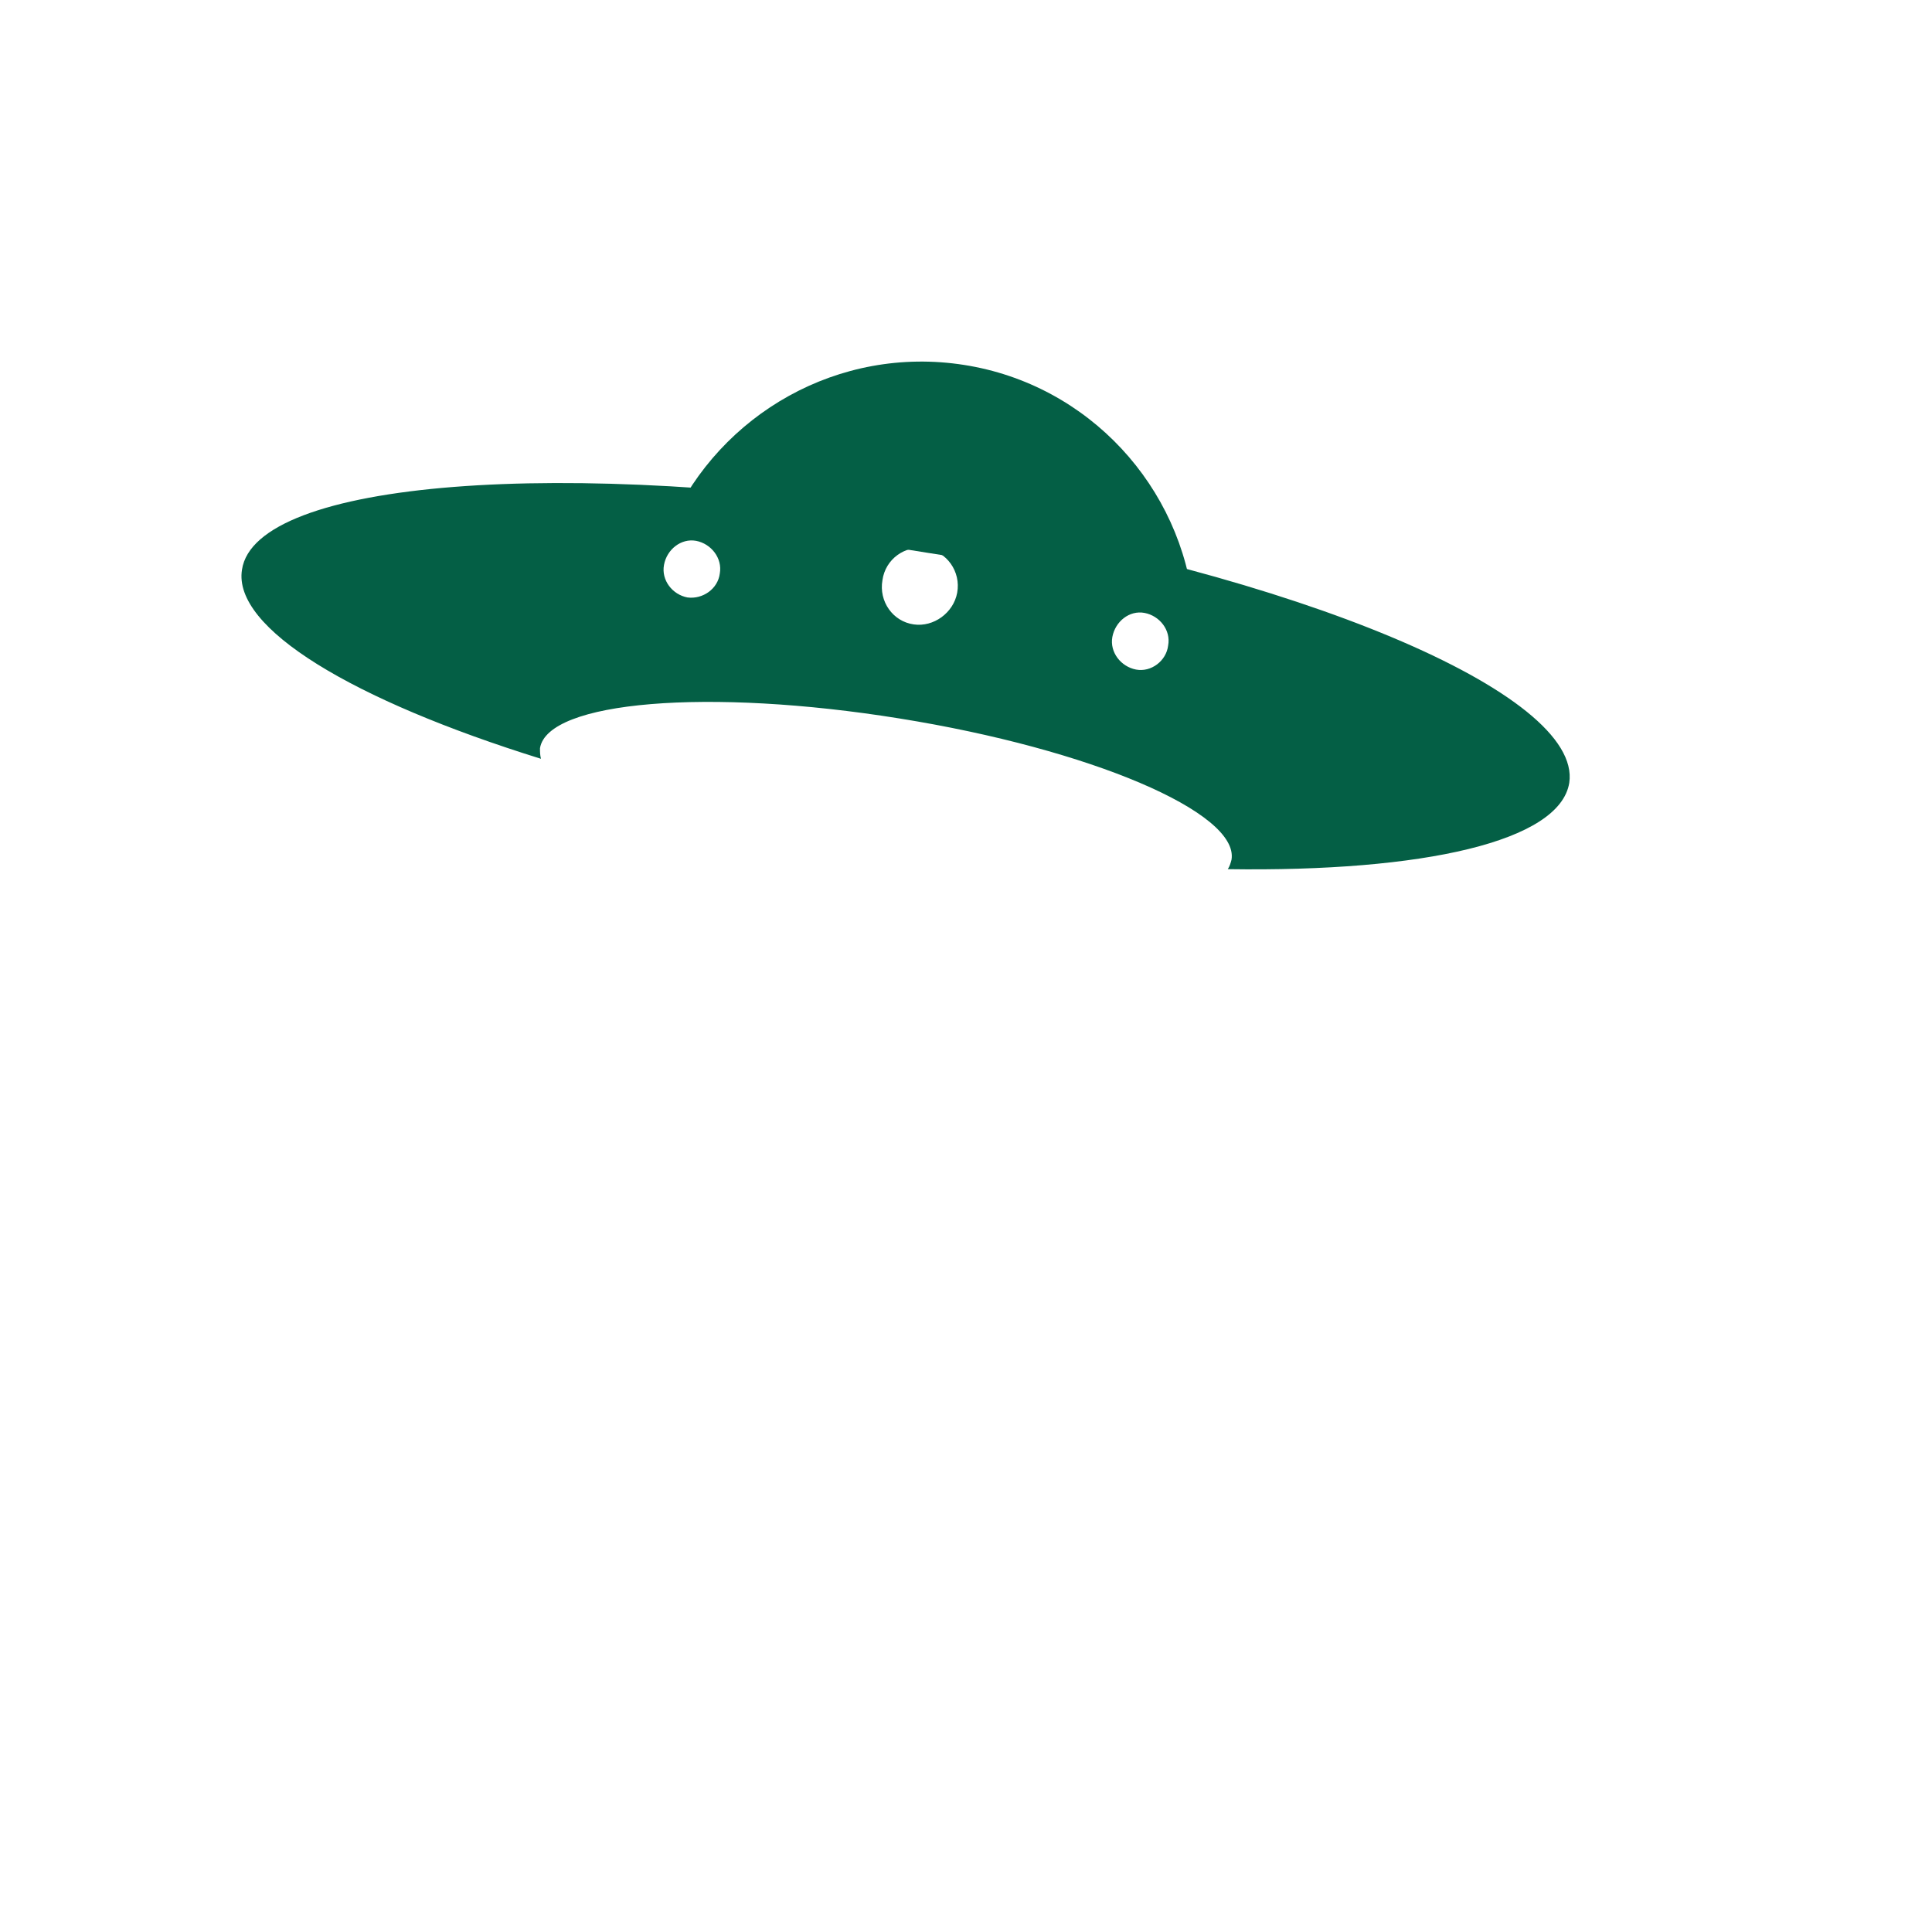 <svg xmlns="http://www.w3.org/2000/svg" xmlns:xlink="http://www.w3.org/1999/xlink" width="16" height="16" version="1.1">
 <defs>
  <linearGradient id="linearGradient1185">
   <stop style="stop-color:#ffffff" offset="0"/>
   <stop style="stop-color:#ffffff;stop-opacity:0" offset="1"/>
  </linearGradient>
  <linearGradient id="linearGradient1187" x1="25.464" x2="22.988" y1="1.469" y2="35.775" gradientTransform="matrix(0.4,0,0,0.4,-2.2,-1.72)" gradientUnits="userSpaceOnUse" xlink:href="#linearGradient1185"/>
 </defs>
 <path fill="url(#ucPurpleBlue)" d="M 0,2 C 0,0.895 0.895,0 2,0 h 12 c 1.105,0 2,0.895 2,2 v 12 c 0,1.105 -0.895,2 -2,2 H 2 C 0.895,16 0,15.105 0,14 Z"/>
 <circle fill="url(#ucPurpleBlue)" fill-opacity=".75" cx="5.642" cy="4.732" r=".312"/>
 <circle fill="url(#ucPurpleBlue)" fill-opacity=".75" cx="7.58" cy="4.858" r=".375"/>
 <circle fill="url(#ucPurpleBlue)" fill-opacity=".75" cx="9.455" cy="5.318" r=".312"/>
 <path style="fill:url(#linearGradient1187)" d="m 10.298,7.014 c 0.402,0 -1.215,-0.931 -2.843,-1.19 -1.628,-0.259 -3.013,-0.146 -3.077,0.251 -0.008,0.032 0,0.057 0.008,0.089 C 4.346,6.147 1.933,12.995 1.933,12.995 h 8.909 c 0,0 -0.495,-5.901 -0.575,-5.901 0.016,-0.024 -1.89e-4,-0.081 0.032,-0.081 z"/>
 <path fill="url(#ucPurpleBlue)" fill-opacity=".5" d="M 9.304,6.986 C 9.263,7.237 8.34,7.294 7.23,7.124 6.129,6.945 5.262,6.597 5.303,6.354 5.319,6.273 5.424,6.208 5.594,6.176 5.027,6.2 4.655,6.306 4.623,6.484 4.574,6.816 5.708,7.269 7.165,7.504 8.623,7.739 9.846,7.65 9.903,7.326 9.935,7.132 9.611,6.921 9.077,6.719 9.231,6.808 9.312,6.905 9.304,6.986 Z"/>
 <path style="fill:#045f45" d="M 9.886,5.039 C 9.789,4.035 9.02,3.184 7.983,3.022 c -1.037,-0.162 -2.017,0.405 -2.43,1.32 0.664,0.041 1.377,0.113 2.122,0.235 C 8.469,4.699 9.214,4.861 9.886,5.039 Z"/>
 <path style="fill:#045f45" d="m 2.004,4.718 c -0.078,0.485 0.917,1.081 2.476,1.566 -0.008,-0.032 -0.008,-0.056 -0.008,-0.088 0.063,-0.39 1.394,-0.501 2.977,-0.246 1.583,0.254 2.813,0.779 2.75,1.169 -0.008,0.032 -0.016,0.056 -0.031,0.079 1.622,0.024 2.75,-0.23 2.828,-0.715 C 13.106,5.744 10.74,4.75 7.708,4.265 4.668,3.78 2.114,3.979 2.004,4.718 Z M 5.499,4.678 C 5.522,4.551 5.64,4.456 5.765,4.479 5.89,4.503 5.984,4.623 5.961,4.75 5.945,4.877 5.82,4.964 5.694,4.948 5.569,4.925 5.475,4.805 5.499,4.678 Z M 7.308,4.805 C 7.332,4.63 7.496,4.511 7.669,4.543 7.841,4.567 7.959,4.734 7.927,4.909 7.896,5.076 7.731,5.195 7.567,5.171 7.394,5.147 7.277,4.98 7.308,4.805 Z M 9.212,5.275 C 9.236,5.147 9.353,5.052 9.479,5.076 9.604,5.1 9.698,5.219 9.674,5.346 9.659,5.473 9.533,5.569 9.408,5.545 9.283,5.521 9.189,5.402 9.212,5.275 Z"/>
</svg>
